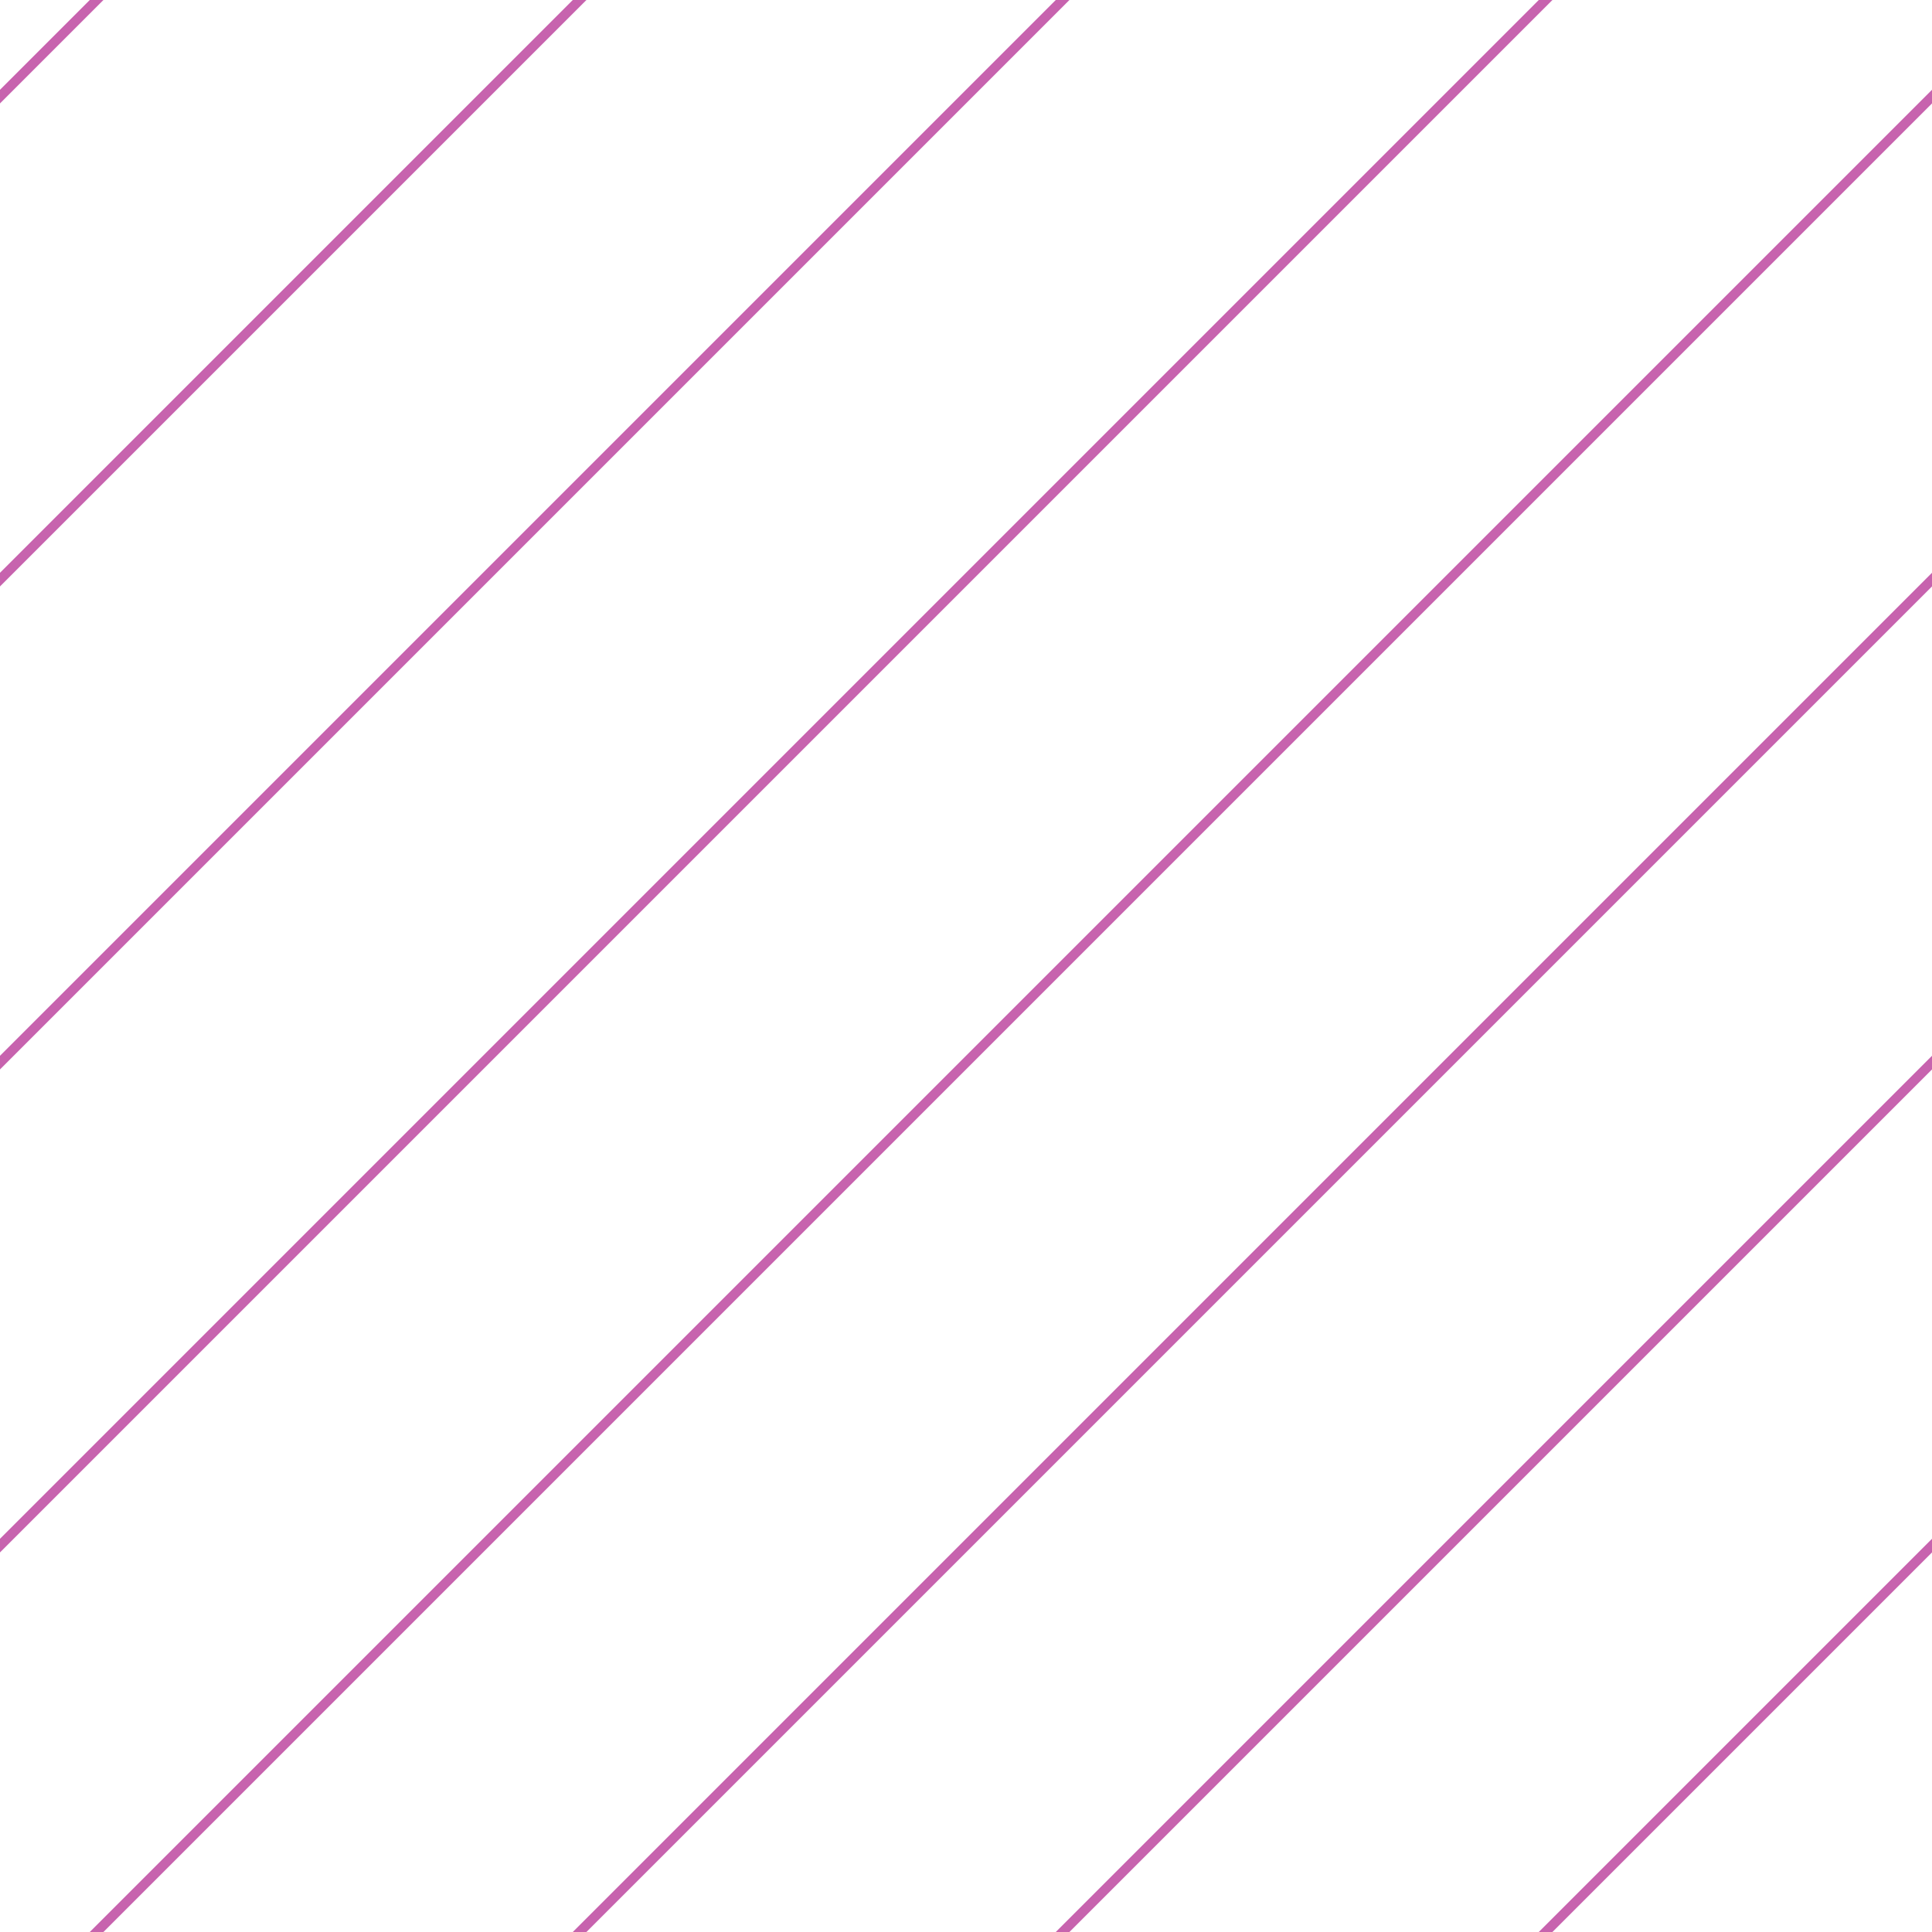 <?xml version="1.0" encoding="UTF-8"?>
<svg xmlns="http://www.w3.org/2000/svg" xmlns:xlink="http://www.w3.org/1999/xlink" style="isolation:isolate" viewBox="0 0 200 200" width="200" height="200">
<line x1='10' y1='0' x2='0' y2='10' stroke-width='1' stroke-linecap='square' stroke='#C763AE' />
<line x1='60' y1='0' x2='0' y2='60' stroke-width='1' stroke-linecap='square' stroke='#C763AE' />
<line x1='110' y1='0' x2='0' y2='110' stroke-width='1' stroke-linecap='square' stroke='#C763AE' />
<line x1='160' y1='0' x2='0' y2='160' stroke-width='1' stroke-linecap='square' stroke='#C763AE' />
<line x1='200' y1='10' x2='10' y2='200' stroke-width='1' stroke-linecap='square' stroke='#C763AE' />
<line x1='200' y1='60' x2='60' y2='200' stroke-width='1' stroke-linecap='square' stroke='#C763AE' />
<line x1='200' y1='110' x2='110' y2='200' stroke-width='1' stroke-linecap='square' stroke='#C763AE' />
<line x1='200' y1='160' x2='160' y2='200' stroke-width='1' stroke-linecap='square' stroke='#C763AE' />
</svg>
